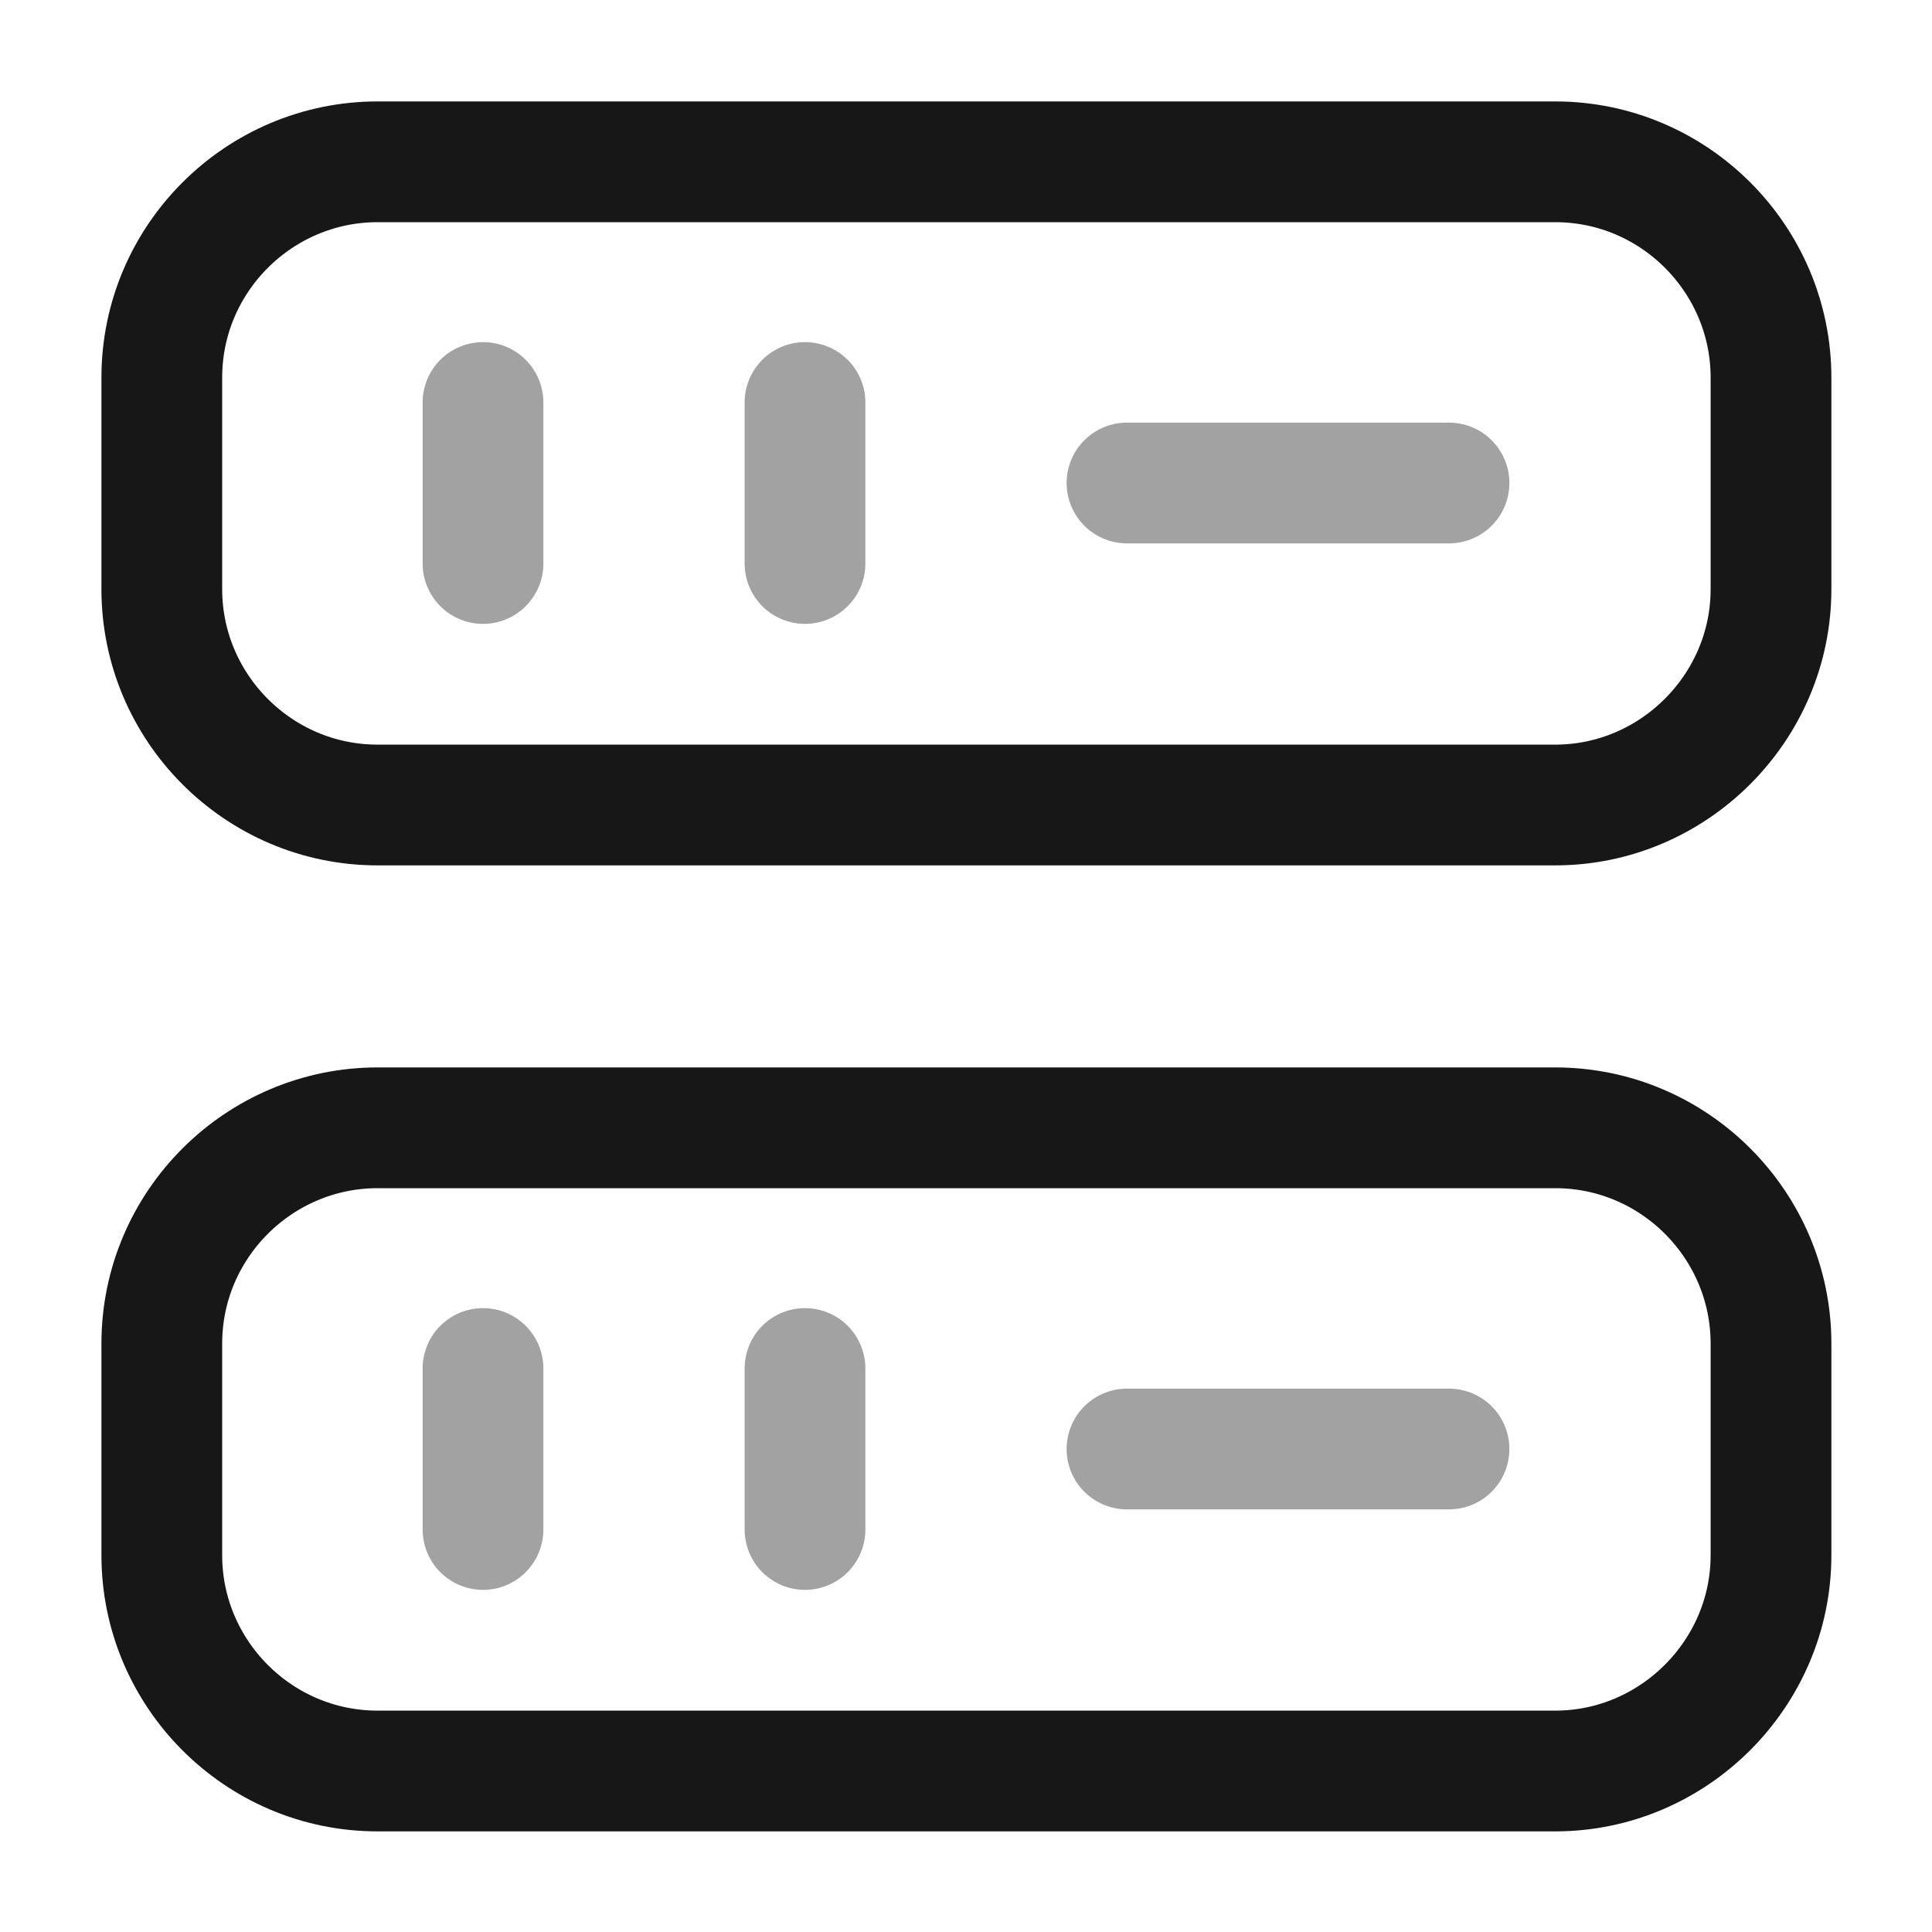 <svg width="24" height="24" viewBox="0 0 24 24" fill="none" xmlns="http://www.w3.org/2000/svg">
<path d="M19.32 10H4.69C3.21 10 2.01 8.79 2.01 7.32V4.69C2.01 3.21 3.22 2.01 4.69 2.01H19.32C20.8 2.01 22 3.22 22 4.69V7.32C22 8.79 20.79 10 19.32 10Z" stroke="#171717" stroke-width="1.5" stroke-linecap="round" stroke-linejoin="round"/>
<path d="M19.32 22H4.69C3.21 22 2.01 20.79 2.01 19.32V16.69C2.01 15.21 3.22 14.01 4.69 14.01H19.32C20.8 14.01 22 15.22 22 16.69V19.32C22 20.79 20.79 22 19.32 22Z" stroke="#171717" stroke-width="1.5" stroke-linecap="round" stroke-linejoin="round"/>
<path opacity="0.4" d="M6 5V7" stroke="#171717" stroke-width="1.5" stroke-linecap="round" stroke-linejoin="round"/>
<path opacity="0.4" d="M10 5V7" stroke="#171717" stroke-width="1.5" stroke-linecap="round" stroke-linejoin="round"/>
<path opacity="0.4" d="M6 17V19" stroke="#171717" stroke-width="1.5" stroke-linecap="round" stroke-linejoin="round"/>
<path opacity="0.4" d="M10 17V19" stroke="#171717" stroke-width="1.5" stroke-linecap="round" stroke-linejoin="round"/>
<path opacity="0.4" d="M14 6H18" stroke="#171717" stroke-width="1.5" stroke-linecap="round" stroke-linejoin="round"/>
<path opacity="0.4" d="M14 18H18" stroke="#171717" stroke-width="1.5" stroke-linecap="round" stroke-linejoin="round"/>
</svg>
